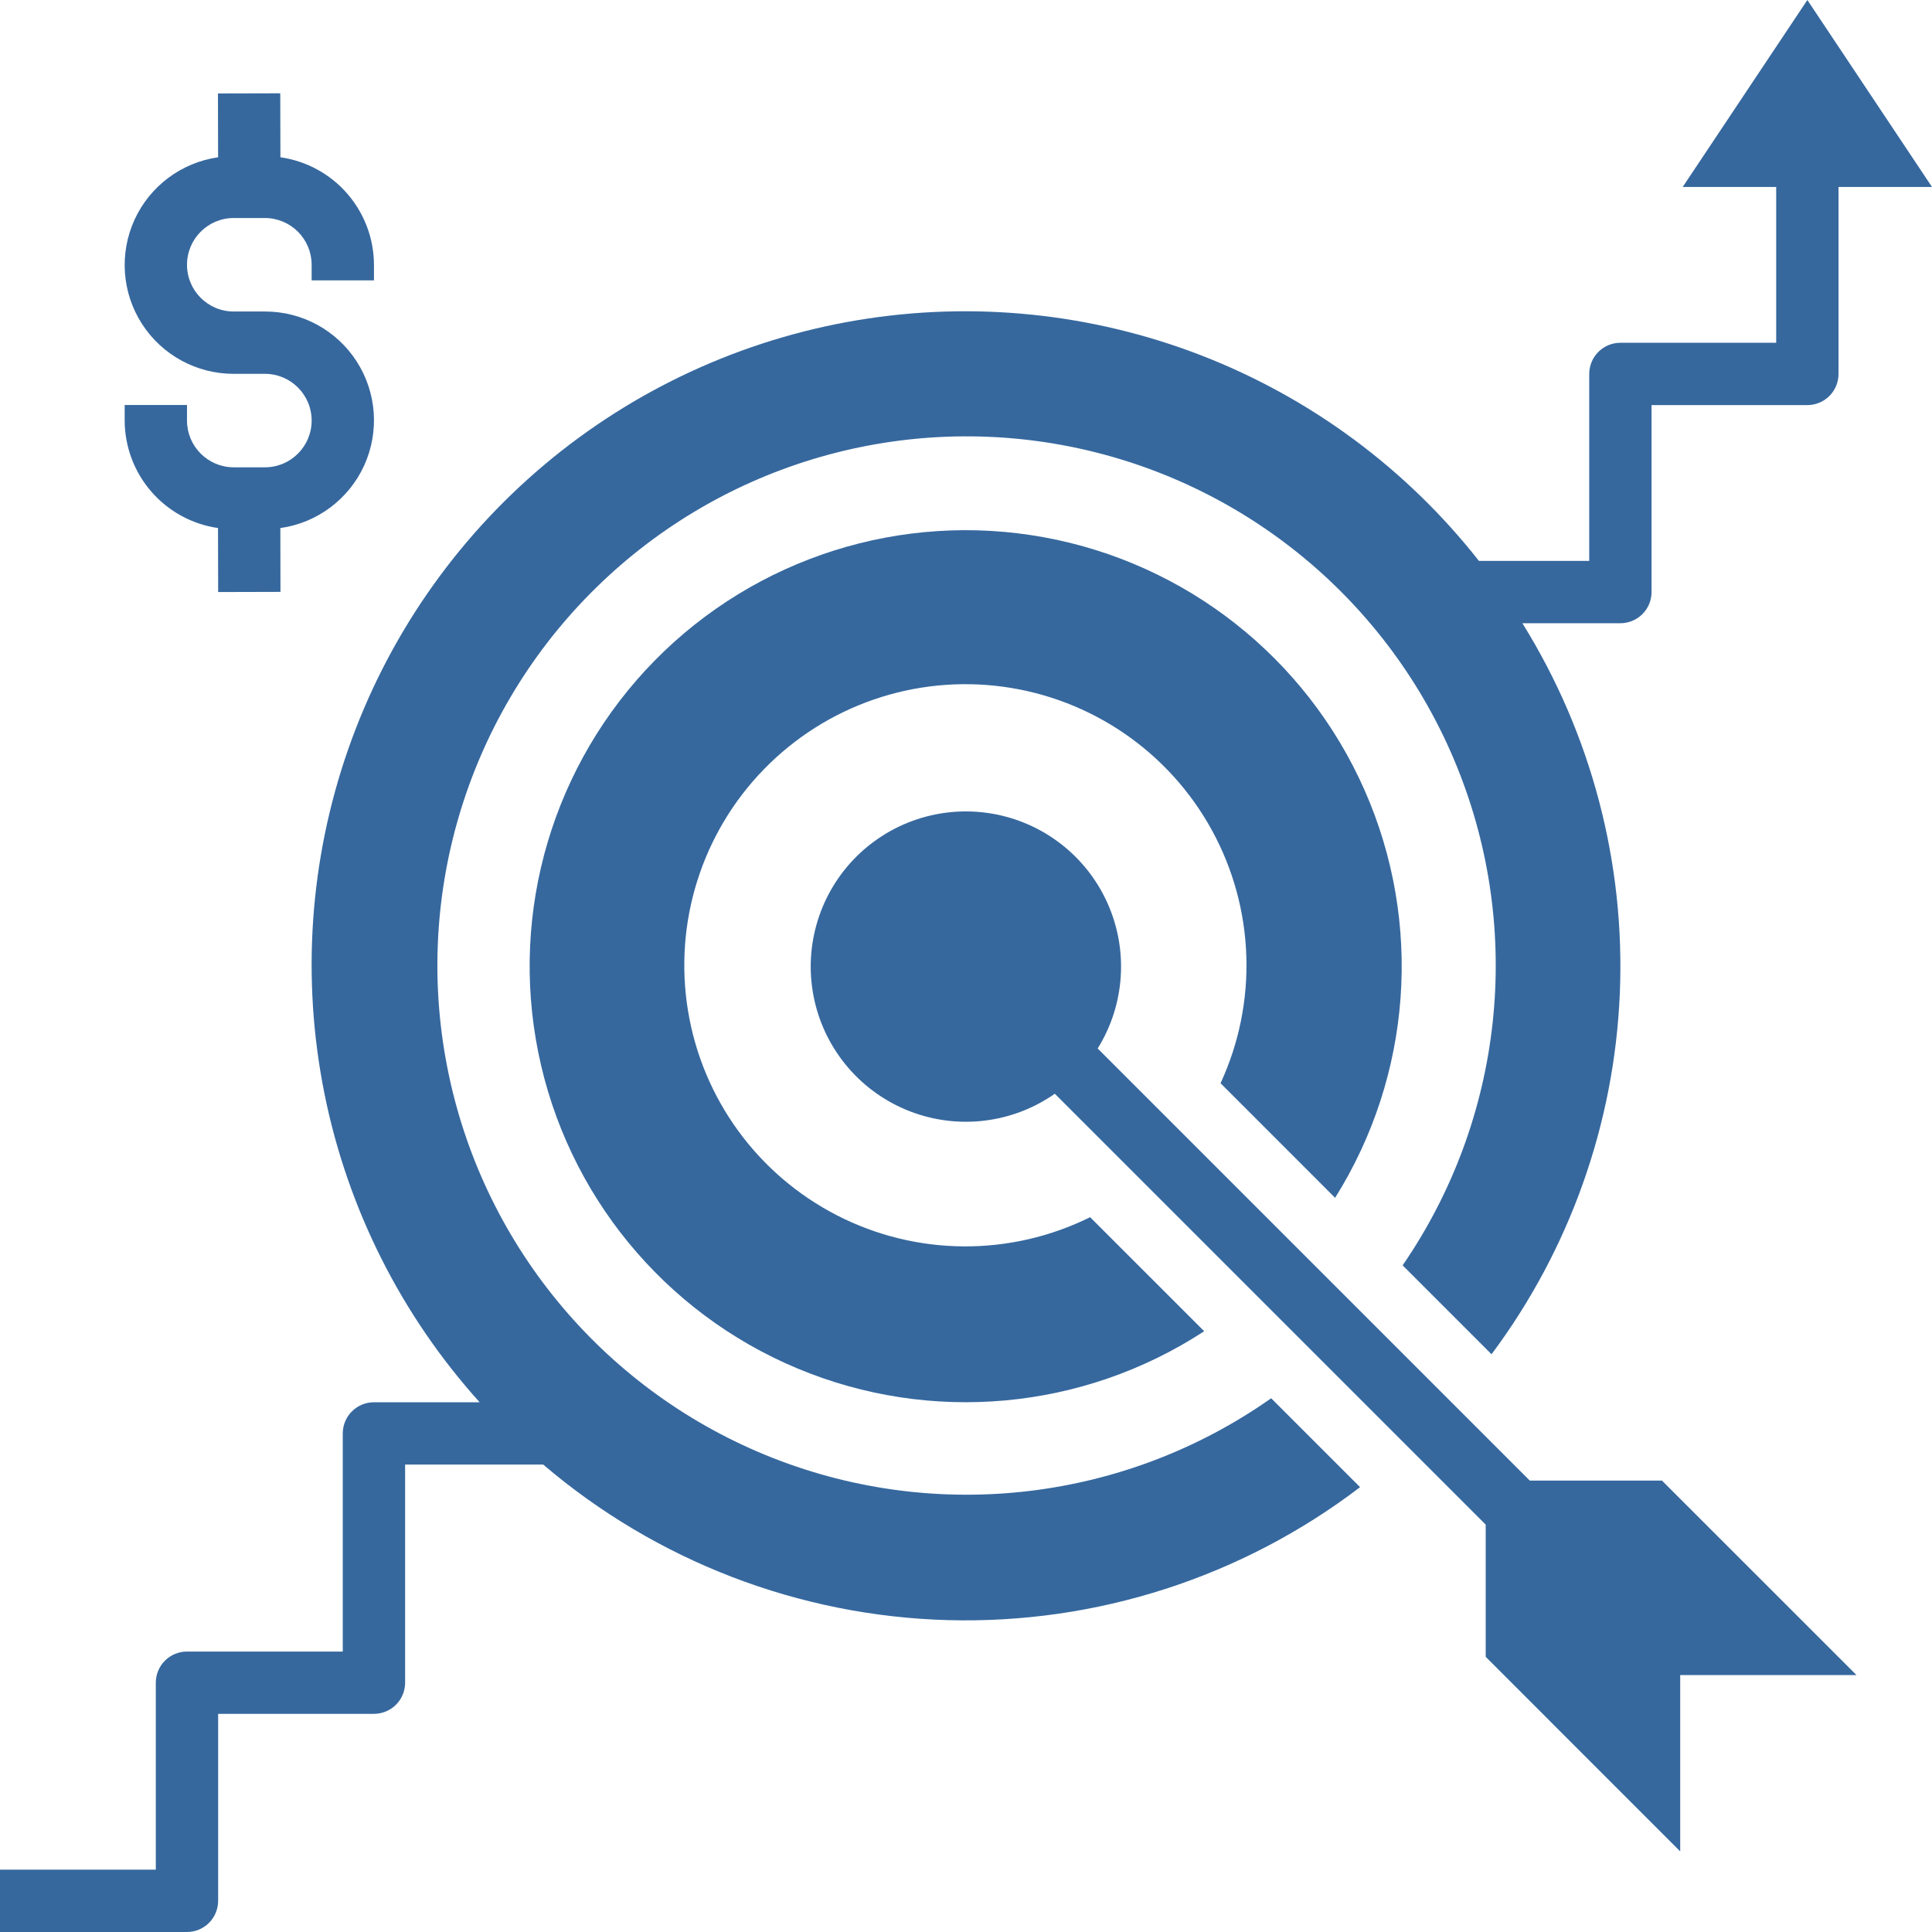 <svg width="144" height="144" viewBox="0 0 144 144" fill="none" xmlns="http://www.w3.org/2000/svg">
<path d="M99.511 89.278C105.237 80.145 106.061 68.769 101.713 58.907C97.365 49.044 88.41 41.979 77.807 40.045C67.204 38.11 56.331 41.56 48.781 49.252C41.232 56.945 37.987 67.881 40.12 78.445C42.252 89.011 49.484 97.831 59.426 101.993C69.369 106.155 80.728 105.118 89.753 99.222L81.252 90.722C75.298 93.672 68.296 93.621 62.385 90.585C56.473 87.55 52.352 81.89 51.279 75.332C50.205 68.773 52.306 62.095 56.942 57.333C61.577 52.571 68.196 50.29 74.781 51.187C81.367 52.084 87.135 56.051 90.328 61.879C93.522 67.707 93.761 74.704 90.973 80.737L99.511 89.278Z" fill="#36689E"/>
<path d="M123.873 110.354H114.021L81.815 78.148C83.85 74.874 84.119 70.802 82.534 67.288C80.949 63.774 77.717 61.282 73.916 60.64C70.116 59.998 66.246 61.292 63.594 64.09C60.944 66.889 59.862 70.825 60.709 74.584C61.556 78.345 64.221 81.437 67.814 82.829C71.409 84.221 75.462 83.731 78.62 81.521L110.735 113.636V123.491L125.233 137.991V124.851H138.373L123.873 110.354Z" fill="#36689E"/>
<path d="M16.249 39.357L16.26 44.127L20.905 44.115L20.895 39.359C23.633 38.974 25.986 37.22 27.138 34.706C28.289 32.191 28.081 29.264 26.584 26.939C25.087 24.614 22.509 23.211 19.744 23.218H17.421C15.497 23.218 13.938 21.658 13.938 19.734C13.938 17.81 15.497 16.25 17.421 16.25H19.744C21.667 16.253 23.226 17.811 23.228 19.734V20.896H27.873V19.734C27.867 17.783 27.16 15.9 25.879 14.429C24.599 12.957 22.831 11.997 20.9 11.722L20.889 6.954L16.245 6.966L16.255 11.723C13.52 12.115 11.172 13.871 10.024 16.384C8.878 18.898 9.088 21.823 10.585 24.145C12.082 26.468 14.658 27.869 17.421 27.863H19.744C21.668 27.863 23.228 29.423 23.228 31.347C23.228 33.271 21.668 34.831 19.744 34.831H17.421C15.498 34.829 13.94 33.27 13.938 31.347V30.186H9.292V31.347C9.298 33.294 10.004 35.175 11.281 36.646C12.559 38.116 14.321 39.079 16.249 39.357H16.249Z" fill="#36689E"/>
<path d="M16.259 141.675V127.74H27.872C28.488 127.74 29.079 127.495 29.515 127.06C29.95 126.624 30.195 126.033 30.195 125.417V109.159H40.487C48.915 116.355 59.555 120.446 70.632 120.754C81.71 121.061 92.559 117.563 101.373 110.844L94.746 104.218C83.902 111.85 69.949 113.524 57.609 108.671C45.269 103.817 36.192 93.089 33.453 80.115C30.712 67.142 34.675 53.658 44 44.231C53.324 34.802 66.762 30.69 79.765 33.287C92.769 35.884 103.597 44.84 108.586 57.126C113.575 69.413 112.056 83.383 104.544 94.311L111.171 100.938C116.99 93.141 120.321 83.769 120.732 74.049C121.141 64.329 118.61 54.711 113.469 46.452H120.774C121.39 46.452 121.981 46.207 122.417 45.771C122.852 45.336 123.097 44.745 123.097 44.129V30.194H134.71C135.326 30.194 135.917 29.949 136.352 29.513C136.788 29.078 137.032 28.487 137.032 27.871V13.935H144L134.71 0L125.419 13.935H132.387V25.548H120.774C120.158 25.548 119.567 25.793 119.132 26.229C118.696 26.664 118.452 27.255 118.452 27.871V41.806H110.231C104.832 34.939 97.686 29.649 89.542 26.492C81.397 23.336 72.553 22.427 63.936 23.861C55.319 25.297 47.247 29.022 40.564 34.648C33.882 40.274 28.835 47.594 25.954 55.84C23.072 64.087 22.461 72.956 24.184 81.519C25.907 90.084 29.902 98.026 35.749 104.516H27.871C27.255 104.516 26.664 104.761 26.229 105.196C25.793 105.632 25.548 106.223 25.548 106.839V123.097H13.935C13.32 123.097 12.729 123.342 12.293 123.777C11.858 124.212 11.613 124.803 11.613 125.419V139.355H0V144H13.935C14.551 144 15.142 143.755 15.578 143.32C16.013 142.884 16.258 142.293 16.258 141.677L16.259 141.675Z" fill="#36689E"/>
</svg>
